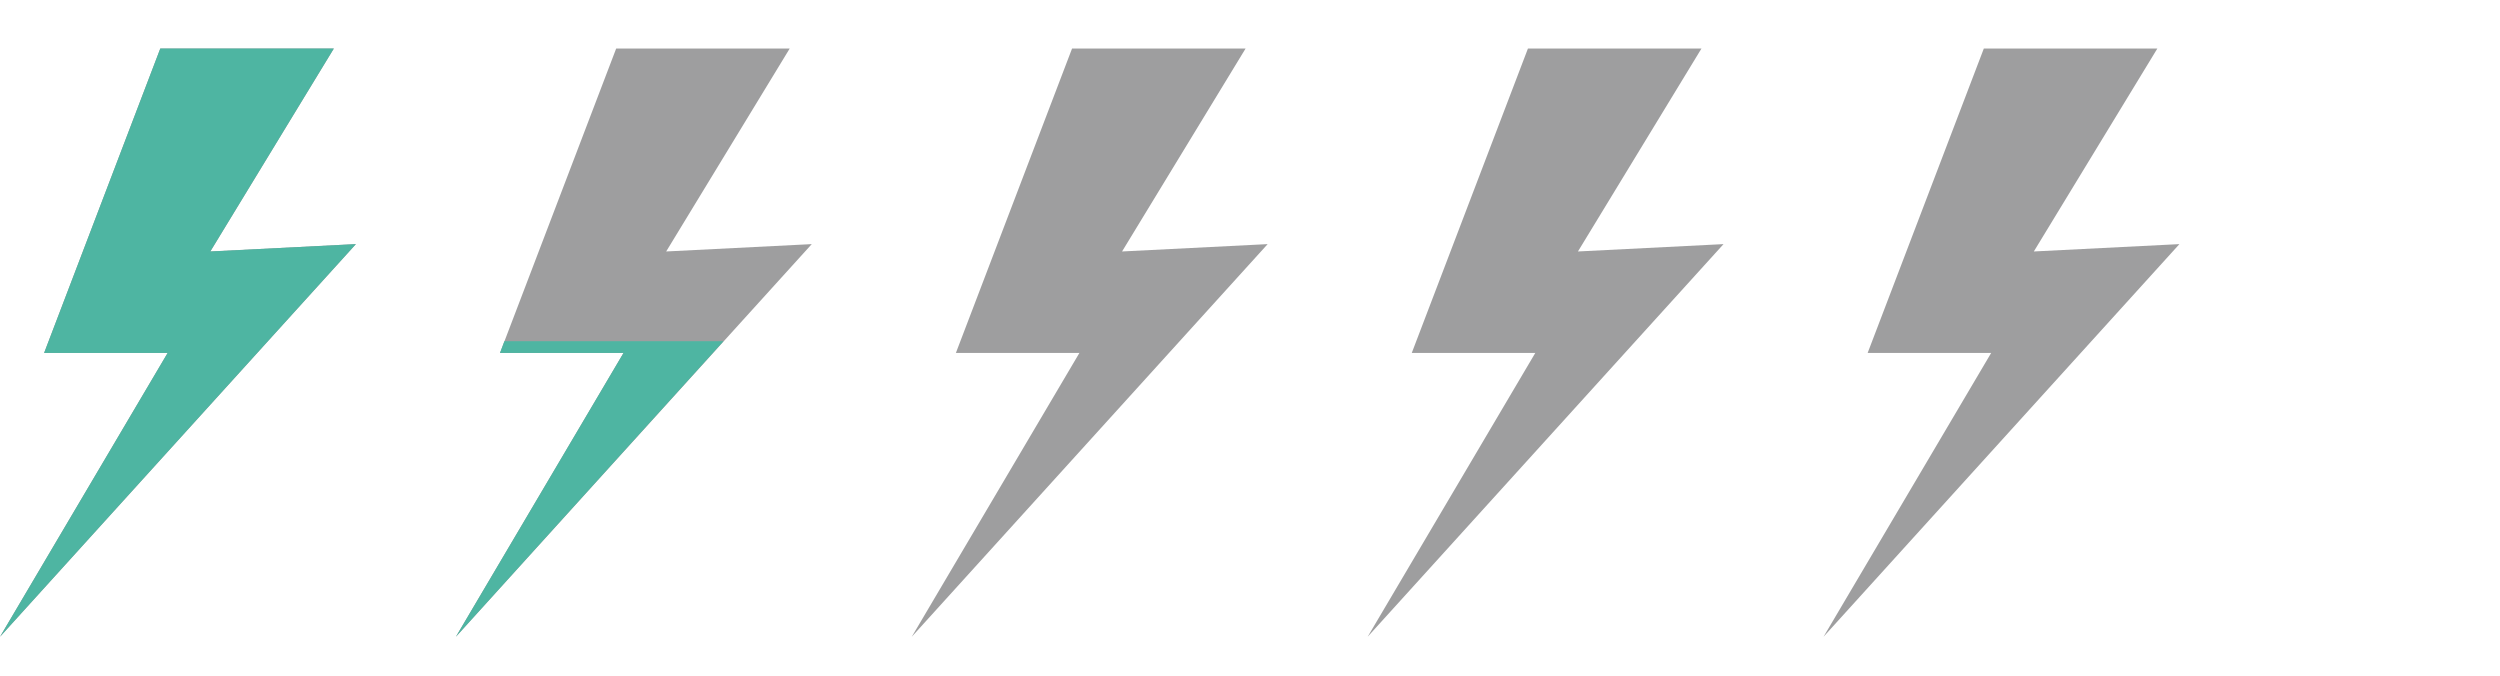 <?xml version="1.0" encoding="utf-8"?>
<!-- Generator: Adobe Illustrator 19.2.1, SVG Export Plug-In . SVG Version: 6.00 Build 0)  -->
<svg version="1.1" id="レイヤー_1" xmlns="http://www.w3.org/2000/svg" xmlns:xlink="http://www.w3.org/1999/xlink" x="0px"
	 y="0px" viewBox="0 0 170 46" style="enable-background:new 0 0 170 46;" xml:space="preserve">
<style type="text/css">
	.st0{fill:#9E9E9F;}
	.st1{fill:#4EB5A2;}
</style>
<polygon class="st0" points="10.9,3.3 22.7,3.3 14.3,17.1 24.2,16.6 0,43.3 11.4,24 3,24 "/>
<polygon class="st0" points="41.9,3.3 53.7,3.3 45.3,17.1 55.2,16.6 31,43.3 42.4,24 34,24 "/>
<polygon class="st0" points="72.9,3.3 84.7,3.3 76.3,17.1 86.2,16.6 62,43.3 73.4,24 65,24 "/>
<polygon class="st0" points="103.9,3.3 115.7,3.3 107.3,17.1 117.2,16.6 93,43.3 104.4,24 96,24 "/>
<polygon class="st0" points="134.9,3.3 146.7,3.3 138.3,17.1 148.2,16.6 124,43.3 135.4,24 127,24 "/>
<polygon class="st1" points="34.3,23.2 34,24 42.4,24 31,43.3 49.2,23.2 "/>
<polygon class="st1" points="10.9,3.3 22.7,3.3 14.3,17.1 24.2,16.6 0,43.3 11.4,24 3,24 "/>
</svg>
